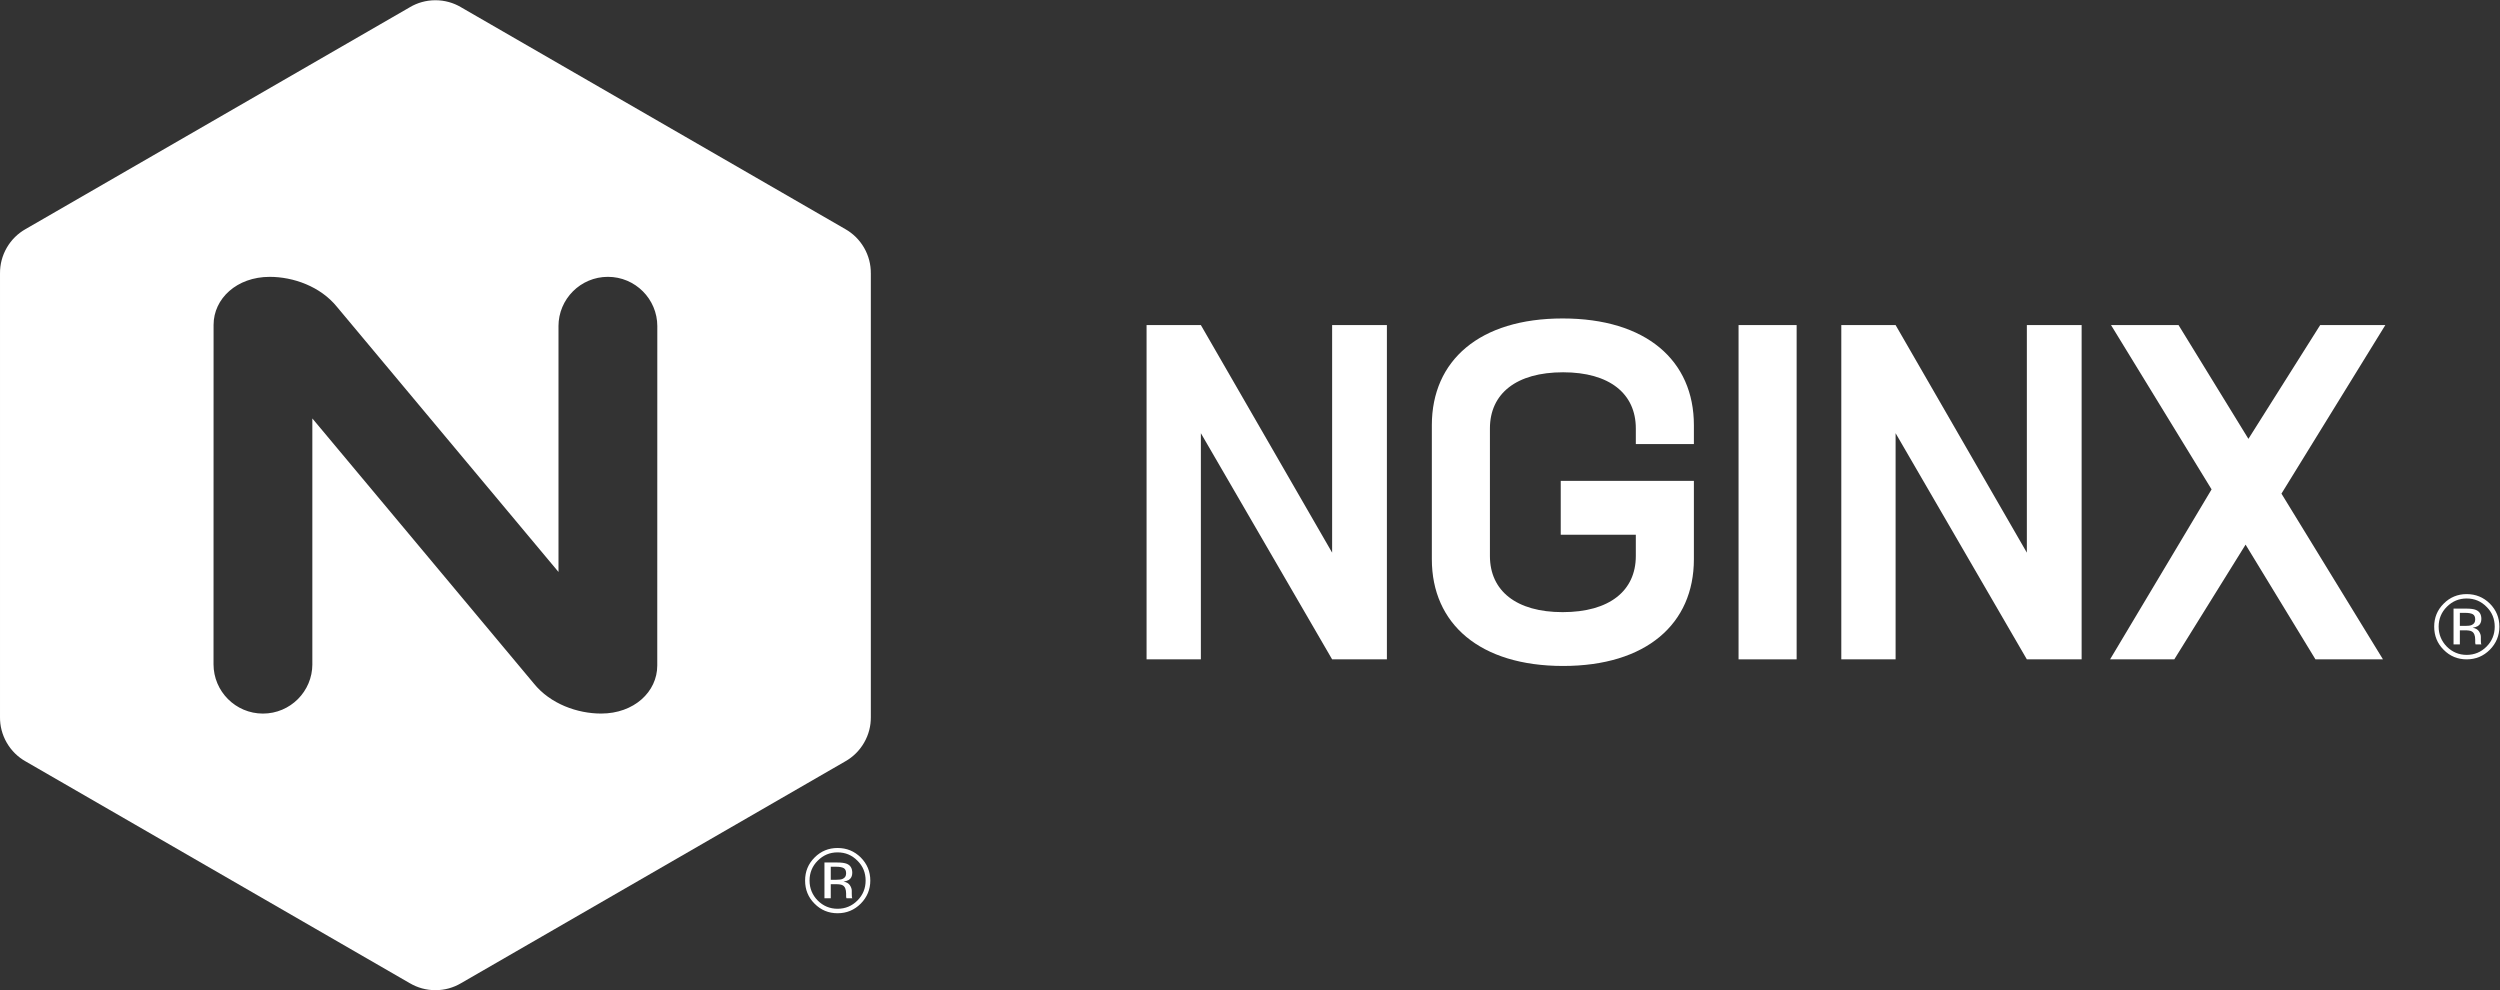 <?xml version="1.0" encoding="UTF-8" standalone="no"?>
<svg
   xmlns:dc="http://purl.org/dc/elements/1.1/"
   xmlns:cc="http://creativecommons.org/ns#"
   xmlns:rdf="http://www.w3.org/1999/02/22-rdf-syntax-ns#"
   xmlns:svg="http://www.w3.org/2000/svg"
   xmlns="http://www.w3.org/2000/svg"
   viewBox="0 0 667.387 264.333"
   height="264.333"
   width="667.387"
   xml:space="preserve"
   id="svg2"
   version="1.1"><rect x="0" y="0" width="667.387" height="264.333" fill="#333333" stroke="none"/><defs
     id="defs6" /><g
     transform="matrix(1.333,0,0,-1.333,0,264.333)"
     id="g10"><g
       transform="scale(0.1)"
       id="g12"><path
         id="path14"
         style="fill:#ffffff;fill-opacity:1;fill-rule:nonzero;stroke:none"
         d="m 4777.04,1331.99 h -130.49 l -143.73,-227.88 -139.94,227.88 h -135.21 l 201.4,-329.06 -203.3,-340.399 h 128.61 l 142.78,229.77 139.93,-229.77 h 135.22 l -203.3,331.895 208.03,337.564" /><path
         id="path16"
         style="fill:#ffffff;fill-opacity:1;fill-rule:nonzero;stroke:none"
         d="M 4059.1,1331.99 V 876.219 L 3796.24,1331.99 H 3687.5 V 662.531 h 108.74 V 1115.45 L 4059.1,662.531 h 109.7 v 669.459 h -109.7" /><path
         id="path18"
         style="fill:#ffffff;fill-opacity:1;fill-rule:nonzero;stroke:none"
         d="m 3481.74,662.531 h 116.31 V 1331.99 H 3481.74 V 662.531" /><path
         id="path20"
         style="fill:#ffffff;fill-opacity:1;fill-rule:nonzero;stroke:none"
         d="m 3392.29,1093.71 v 37.82 c 0,129.54 -95.5,213.7 -262.88,213.7 -166.41,0 -261.91,-84.16 -261.91,-213.7 V 862.988 c 0,-129.547 96.45,-213.699 262.86,-213.699 166.43,0 261.93,84.152 261.93,213.699 V 1019.95 H 3125.63 V 912.16 h 150.36 v -42.551 c 0,-69.98 -52.95,-112.527 -146.58,-112.527 -92.65,0 -145.61,42.547 -145.61,112.527 v 255.301 c 0,69.97 52.96,112.52 146.56,112.52 92.68,0 145.63,-42.55 145.63,-112.52 v -31.2 h 116.3" /><path
         id="path22"
         style="fill:#ffffff;fill-opacity:1;fill-rule:nonzero;stroke:none"
         d="M 2667.8,1331.99 V 876.219 L 2404.93,1331.99 H 2296.19 V 662.531 h 108.74 V 1115.45 L 2667.8,662.531 h 109.69 V 1331.99 H 2667.8" /><path
         id="path24"
         style="fill:#ffffff;fill-opacity:1;fill-rule:nonzero;stroke:none"
         d="M 625.52,652.879 V 1145 l 443.44,-530.68 c 33.32,-41.332 87.73,-60.332 134.92,-60.332 65.86,0 112.39,43.532 112.39,96.184 l 0.1,679.438 h 0.02 c 0,54.65 -44.3,98.98 -98.96,98.98 -54.68,0 -99.01,-44.33 -99.01,-98.98 h 0.05 V 837.539 l -413.529,494.881 -29.914,35.79 c -33.316,41.31 -87.761,60.33 -134.925,60.33 -65.872,0 -112.387,-43.53 -112.387,-96.17 l -0.098,-679.491 -0.023,0.031 c 0,-54.66 44.324,-98.988 98.984,-98.988 54.684,0 98.985,44.328 98.985,98.988 z M 13.508,495.602 C 4.184,511.77 -0.16,529.422 0.004,546.852 V 1435.6 l 0.027,0.02 c -0.148,17.39 4.203,35.08 13.523,51.24 9.348,16.17 22.488,28.77 37.648,37.34 l 769.68,444.37 v 0.03 c 14.992,8.84 32.457,13.91 51.105,13.91 18.664,0 36.133,-5.07 51.121,-13.91 v -0.03 L 1692.82,1524.2 c 15.13,-8.57 28.27,-21.17 37.62,-37.34 9.32,-16.16 13.67,-33.85 13.52,-51.24 l 0.03,-0.02 V 546.852 c 0.17,-17.43 -4.18,-35.082 -13.53,-51.25 -9.34,-16.172 -22.44,-28.762 -37.59,-37.313 L 923.16,13.91 C 908.168,5.07 890.68,0 872.012,0 853.34,0 835.875,5.07 820.859,13.91 L 820.836,13.891 51.156,458.262 c -15.16,8.558 -28.305,21.168 -37.625,37.34" /><path
         id="path26"
         style="fill:#ffffff;fill-opacity:1;fill-rule:nonzero;stroke:none"
         d="m 4979.69,767.738 c 11,-10.758 16.39,-24.168 16.39,-39.75 0,-15.437 -5.39,-28.949 -16.39,-39.937 -10.85,-10.949 -24.17,-16.571 -39.82,-16.571 -15.53,0 -28.78,5.622 -39.76,16.571 -10.78,10.988 -16.32,24.5 -16.32,39.937 0,15.582 5.54,28.992 16.32,39.75 11.14,11.192 24.32,16.684 39.76,16.684 15.59,0 28.84,-5.492 39.82,-16.684 m 6.63,6.481 c -12.86,12.703 -28.25,18.992 -46.45,18.992 -17.81,0 -33.34,-6.289 -45.91,-18.992 -12.87,-12.739 -19.1,-28.137 -19.1,-46.231 0,-18.058 6.17,-33.539 18.87,-46.207 12.61,-12.859 28.16,-19.25 46.14,-19.25 18.2,0 33.59,6.391 46.45,19.25 12.62,12.739 19.12,28.27 19.12,46.207 0,18.223 -6.5,33.492 -19.12,46.231 m -36.73,-43.059 c -2.54,-1.101 -6.57,-1.601 -12.03,-1.601 h -11.29 v 26.082 h 10.78 c 6.98,0 12.05,-0.993 15.2,-2.789 3.21,-1.801 4.75,-5.262 4.75,-10.461 0,-5.539 -2.41,-9.18 -7.41,-11.231 m -35.97,-38.629 h 12.65 v 28.168 h 10 c 6.62,0 11.36,-0.64 14.05,-2.34 4.43,-2.589 6.68,-8.148 6.68,-16.39 v -5.77 l 0.29,-2.16 c 0.15,-0.48 0.15,-0.668 0.19,-0.898 0.07,-0.352 0.09,-0.45 0.28,-0.61 h 11.72 l -0.42,0.809 c -0.35,0.531 -0.54,1.762 -0.56,3.648 -0.18,2.032 -0.18,3.762 -0.18,5.352 v 5.34 c 0,3.582 -1.34,7.25 -3.92,11.172 -2.65,3.777 -6.83,6.019 -12.48,7.007 4.47,0.75 7.97,1.93 10.41,3.379 4.78,3.024 6.99,7.91 6.99,14.184 0,9.008 -3.56,15.18 -11.07,18.187 -4.13,1.711 -10.62,2.571 -19.61,2.571 h -25.02 v -71.649" /><path
         id="path28"
         style="fill:#ffffff;fill-opacity:1;fill-rule:nonzero;stroke:none"
         d="m 1717.16,259.301 c 11.01,-10.762 16.39,-24.172 16.39,-39.75 0,-15.442 -5.38,-28.949 -16.39,-39.949 -10.85,-10.942 -24.16,-16.563 -39.82,-16.563 -15.53,0 -28.77,5.621 -39.76,16.563 -10.77,11 -16.32,24.507 -16.32,39.949 0,15.578 5.55,28.988 16.32,39.75 11.14,11.179 24.33,16.679 39.76,16.679 15.59,0 28.85,-5.5 39.82,-16.679 m 6.64,6.48 c -12.87,12.699 -28.26,18.989 -46.46,18.989 -17.8,0 -33.34,-6.29 -45.91,-18.989 -12.87,-12.742 -19.09,-28.14 -19.09,-46.23 0,-18.071 6.16,-33.539 18.86,-46.211 12.61,-12.871 28.17,-19.25 46.14,-19.25 18.2,0 33.59,6.379 46.46,19.25 12.61,12.73 19.12,28.269 19.12,46.211 0,18.211 -6.51,33.488 -19.12,46.23 m -36.73,-43.062 c -2.54,-1.098 -6.58,-1.598 -12.04,-1.598 h -11.29 v 26.078 h 10.78 c 6.99,0 12.06,-0.988 15.2,-2.801 3.21,-1.789 4.76,-5.257 4.76,-10.449 0,-5.551 -2.41,-9.179 -7.41,-11.23 m -35.98,-38.629 h 12.65 v 28.172 h 10.01 c 6.61,0 11.36,-0.641 14.05,-2.34 4.42,-2.602 6.68,-8.152 6.68,-16.391 v -5.781 l 0.28,-2.148 c 0.16,-0.481 0.16,-0.672 0.2,-0.903 0.06,-0.347 0.08,-0.461 0.28,-0.609 h 11.72 l -0.43,0.801 c -0.34,0.539 -0.54,1.769 -0.56,3.66 -0.17,2.031 -0.17,3.75 -0.17,5.347 v 5.34 c 0,3.582 -1.34,7.242 -3.92,11.172 -2.66,3.77 -6.84,6.02 -12.48,7.012 4.46,0.738 7.97,1.93 10.4,3.379 4.78,3.008 6.99,7.91 6.99,14.179 0,9.008 -3.56,15.168 -11.06,18.192 -4.14,1.699 -10.62,2.566 -19.61,2.566 h -25.03 V 184.09" /></g></g></svg>